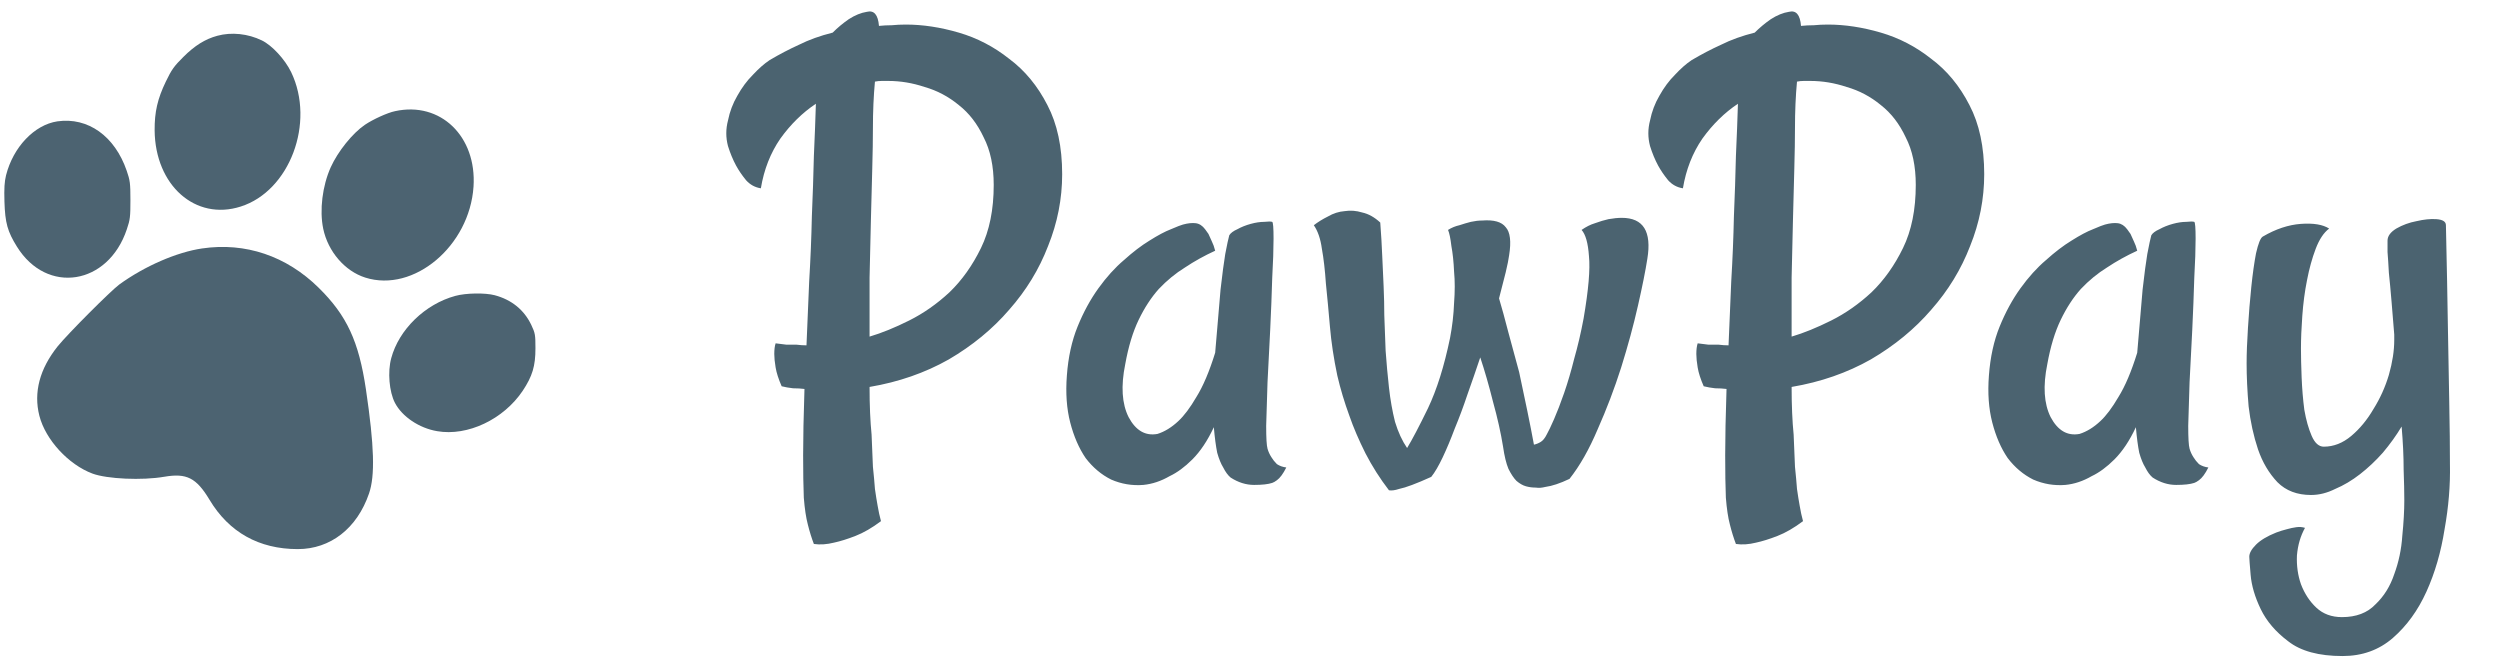 <svg width="242" height="64" viewBox="0 0 242 64" fill="none" xmlns="http://www.w3.org/2000/svg">
<g opacity="0.8">
<path d="M21.04 3.462C19.862 3.782 18.85 4.411 17.748 5.514C16.852 6.399 16.608 6.745 16.058 7.887C15.251 9.555 14.956 10.837 14.969 12.62C15.02 17.943 18.914 21.394 23.294 19.996C28.046 18.495 30.531 11.863 28.187 6.989C27.585 5.745 26.33 4.385 25.344 3.911C23.999 3.256 22.41 3.09 21.04 3.462Z" fill="#1F3C4D"/>
<path d="M38.242 10.76C37.499 10.914 36.103 11.555 35.321 12.081C34.117 12.902 32.709 14.659 32.017 16.186C31.21 17.982 30.915 20.342 31.287 22.138C31.748 24.344 33.374 26.242 35.36 26.871C40.048 28.359 45.453 23.818 45.837 18.071C46.157 13.197 42.635 9.798 38.242 10.76Z" fill="#1F3C4D"/>
<path d="M5.555 11.747C3.326 12.081 1.277 14.236 0.585 16.968C0.431 17.609 0.393 18.212 0.431 19.533C0.495 21.573 0.726 22.407 1.635 23.869C4.53 28.551 10.473 27.614 12.279 22.189C12.599 21.252 12.625 20.97 12.625 19.354C12.625 17.738 12.586 17.455 12.266 16.532C11.113 13.171 8.513 11.324 5.555 11.747Z" fill="#1F3C4D"/>
<path d="M19.567 24.049C17.12 24.408 14.008 25.755 11.549 27.538C10.729 28.141 6.553 32.322 5.58 33.528C3.838 35.709 3.236 37.992 3.812 40.249C4.402 42.558 6.617 44.97 8.949 45.842C10.357 46.368 13.764 46.522 15.903 46.15C18.068 45.778 19.003 46.252 20.284 48.382C22.167 51.524 25.074 53.153 28.827 53.153C31.991 53.153 34.565 51.139 35.718 47.779C36.32 46.047 36.23 43.161 35.423 37.697C34.732 33.041 33.579 30.539 30.838 27.846C27.726 24.78 23.755 23.433 19.567 24.049Z" fill="#1F3C4D"/>
<path d="M44.081 28.641C41.148 29.436 38.612 31.899 37.869 34.682C37.511 36.004 37.677 37.928 38.228 38.992C38.92 40.326 40.572 41.442 42.314 41.737C45.26 42.251 48.744 40.596 50.601 37.825C51.536 36.414 51.831 35.439 51.831 33.721C51.831 32.412 51.805 32.245 51.433 31.463C50.742 30.001 49.525 29.013 47.886 28.577C46.963 28.333 45.106 28.359 44.081 28.641Z" fill="#1F3C4D"/>
</g>
<path opacity="0.8" d="M87.682 2.378C89.328 2.378 91.039 2.638 92.814 3.158C94.59 3.677 96.214 4.522 97.686 5.691C99.202 6.817 100.436 8.311 101.389 10.173C102.342 11.992 102.818 14.222 102.818 16.864C102.818 19.246 102.363 21.563 101.454 23.815C100.588 26.067 99.332 28.124 97.686 29.986C96.084 31.848 94.135 33.45 91.84 34.793C89.544 36.092 86.989 36.98 84.174 37.456C84.174 39.232 84.24 40.769 84.369 42.068C84.413 43.281 84.456 44.32 84.499 45.187C84.586 46.009 84.651 46.724 84.694 47.33C84.781 47.937 84.867 48.478 84.954 48.954C85.041 49.474 85.149 49.972 85.279 50.448C84.413 51.098 83.59 51.574 82.81 51.877C82.031 52.181 81.338 52.397 80.732 52.527C80.039 52.7 79.389 52.743 78.783 52.657C78.566 52.094 78.371 51.466 78.198 50.773C78.025 50.123 77.895 49.257 77.808 48.175C77.765 47.092 77.743 45.728 77.743 44.082C77.743 42.393 77.787 40.25 77.873 37.651C77.527 37.608 77.159 37.586 76.769 37.586C76.379 37.543 76.011 37.478 75.665 37.391C75.362 36.699 75.167 36.092 75.08 35.572C74.993 35.053 74.95 34.62 74.95 34.273C74.95 33.84 74.993 33.494 75.08 33.234C75.427 33.277 75.773 33.321 76.12 33.364C76.466 33.364 76.791 33.364 77.094 33.364C77.44 33.407 77.765 33.429 78.068 33.429C78.155 31.437 78.242 29.38 78.328 27.258C78.458 25.092 78.545 22.992 78.588 20.957C78.675 18.921 78.74 16.972 78.783 15.11C78.87 13.205 78.934 11.516 78.978 10.043C77.678 10.909 76.531 12.036 75.535 13.421C74.582 14.807 73.954 16.409 73.651 18.228C73.088 18.142 72.612 17.882 72.222 17.449C71.832 16.972 71.507 16.496 71.248 16.02C70.944 15.457 70.685 14.829 70.468 14.136C70.251 13.313 70.251 12.49 70.468 11.667C70.641 10.801 70.944 10 71.377 9.264C71.811 8.484 72.308 7.813 72.871 7.25C73.434 6.644 73.976 6.167 74.496 5.821C75.448 5.258 76.401 4.76 77.354 4.327C78.306 3.851 79.389 3.461 80.602 3.158C81.078 2.681 81.598 2.248 82.161 1.858C82.767 1.469 83.352 1.231 83.915 1.144C84.608 0.971 84.997 1.425 85.084 2.508C85.474 2.465 85.885 2.443 86.318 2.443C86.751 2.4 87.206 2.378 87.682 2.378ZM84.174 32.584C85.344 32.238 86.621 31.718 88.007 31.025C89.393 30.332 90.692 29.423 91.905 28.297C93.117 27.128 94.135 25.699 94.958 24.01C95.781 22.321 96.192 20.285 96.192 17.904C96.192 16.085 95.867 14.547 95.218 13.291C94.611 11.992 93.81 10.953 92.814 10.173C91.818 9.35 90.714 8.766 89.501 8.419C88.332 8.03 87.163 7.835 85.993 7.835C85.777 7.835 85.56 7.835 85.344 7.835C85.127 7.835 84.911 7.856 84.694 7.9C84.564 9.286 84.499 10.78 84.499 12.382C84.499 13.465 84.478 14.785 84.434 16.344C84.391 17.86 84.348 19.506 84.304 21.281C84.261 23.057 84.218 24.919 84.174 26.868C84.174 28.817 84.174 30.722 84.174 32.584ZM122.696 43.433C122.782 43.736 122.912 44.017 123.085 44.277C123.215 44.494 123.388 44.71 123.605 44.927C123.865 45.1 124.168 45.208 124.514 45.252C124.211 45.858 123.908 46.269 123.605 46.486C123.432 46.616 123.28 46.702 123.15 46.745C122.761 46.876 122.176 46.94 121.396 46.94C120.617 46.94 119.859 46.702 119.123 46.226C118.863 46.009 118.625 45.684 118.408 45.252C118.192 44.905 117.997 44.429 117.824 43.822C117.694 43.173 117.585 42.35 117.499 41.354C116.892 42.653 116.2 43.692 115.42 44.472C114.684 45.208 113.948 45.749 113.211 46.096C112.389 46.572 111.544 46.854 110.678 46.94C109.595 47.027 108.556 46.854 107.56 46.421C106.607 45.944 105.784 45.252 105.091 44.342C104.442 43.389 103.944 42.242 103.597 40.899C103.251 39.557 103.143 38.041 103.273 36.352C103.403 34.576 103.749 32.996 104.312 31.61C104.875 30.224 105.546 28.99 106.326 27.907C107.105 26.825 107.928 25.915 108.794 25.179C109.66 24.399 110.483 23.771 111.263 23.295C112.085 22.775 112.778 22.407 113.341 22.191C113.948 21.931 114.337 21.779 114.511 21.736C114.987 21.606 115.398 21.563 115.745 21.606C116.091 21.649 116.394 21.844 116.654 22.191C116.741 22.321 116.849 22.472 116.979 22.645C117.066 22.819 117.174 23.057 117.304 23.36C117.434 23.62 117.542 23.923 117.629 24.27C116.589 24.746 115.615 25.287 114.706 25.893C113.796 26.456 112.952 27.149 112.172 27.972C111.436 28.795 110.786 29.791 110.223 30.96C109.66 32.13 109.227 33.559 108.924 35.248C108.491 37.37 108.599 39.08 109.249 40.38C109.942 41.679 110.873 42.22 112.042 42.004C112.735 41.787 113.406 41.376 114.056 40.769C114.619 40.25 115.204 39.47 115.81 38.431C116.459 37.391 117.066 35.962 117.629 34.143C117.845 31.545 118.018 29.51 118.148 28.037C118.322 26.521 118.473 25.374 118.603 24.594C118.776 23.685 118.906 23.079 118.993 22.775C119.123 22.559 119.383 22.364 119.772 22.191C120.162 21.974 120.595 21.801 121.072 21.671C121.548 21.541 121.981 21.476 122.371 21.476C122.761 21.433 123.02 21.433 123.15 21.476C123.237 21.52 123.28 22.061 123.28 23.1C123.28 24.096 123.237 25.374 123.15 26.933C123.107 28.449 123.042 30.116 122.955 31.935C122.869 33.71 122.782 35.399 122.696 37.002C122.652 38.604 122.609 40.011 122.566 41.224C122.566 42.393 122.609 43.13 122.696 43.433ZM156.994 21.087C159.073 21.087 159.896 22.407 159.463 25.049C159.289 26.175 158.986 27.691 158.553 29.596C158.12 31.502 157.579 33.494 156.929 35.572C156.28 37.608 155.522 39.6 154.656 41.549C153.833 43.498 152.923 45.1 151.927 46.356C151.018 46.789 150.238 47.049 149.589 47.135C149.242 47.222 148.939 47.244 148.679 47.2C148.333 47.2 148.008 47.157 147.705 47.07C147.402 46.984 147.099 46.81 146.796 46.551C146.536 46.291 146.276 45.901 146.016 45.381C145.8 44.862 145.626 44.147 145.496 43.238C145.28 41.895 144.955 40.444 144.522 38.885C144.132 37.326 143.721 35.897 143.288 34.598C142.898 35.767 142.487 36.958 142.054 38.171C141.664 39.34 141.252 40.444 140.819 41.484C140.43 42.523 140.04 43.454 139.65 44.277C139.26 45.1 138.892 45.728 138.546 46.161C137.117 46.81 136.077 47.2 135.428 47.33C135.038 47.46 134.713 47.503 134.453 47.46C133.587 46.334 132.829 45.143 132.18 43.887C131.53 42.588 131.01 41.376 130.621 40.25C130.144 38.95 129.754 37.651 129.451 36.352C129.105 34.706 128.867 33.126 128.737 31.61C128.607 30.094 128.477 28.708 128.347 27.453C128.26 26.153 128.13 25.027 127.957 24.075C127.827 23.122 127.568 22.364 127.178 21.801C127.568 21.498 128.022 21.216 128.542 20.957C129.062 20.653 129.603 20.48 130.166 20.437C130.729 20.35 131.292 20.394 131.855 20.567C132.461 20.697 133.046 21.021 133.609 21.541C133.695 22.667 133.76 23.771 133.804 24.854C133.847 25.893 133.89 26.846 133.934 27.712C133.977 28.708 133.999 29.64 133.999 30.506C134.042 31.588 134.085 32.736 134.128 33.949C134.215 35.161 134.323 36.352 134.453 37.521C134.583 38.691 134.778 39.795 135.038 40.834C135.341 41.83 135.731 42.675 136.207 43.368C136.684 42.588 137.355 41.311 138.221 39.535C139.087 37.716 139.802 35.443 140.365 32.714C140.581 31.588 140.711 30.462 140.754 29.336C140.841 28.21 140.841 27.193 140.754 26.283C140.711 25.331 140.624 24.508 140.494 23.815C140.408 23.079 140.3 22.559 140.17 22.256C140.516 22.039 140.884 21.888 141.274 21.801C141.664 21.671 142.032 21.563 142.378 21.476C142.768 21.39 143.136 21.346 143.483 21.346C144.609 21.26 145.366 21.476 145.756 21.996C146.189 22.472 146.298 23.382 146.081 24.724C146.038 25.071 145.929 25.612 145.756 26.348C145.583 27.041 145.366 27.886 145.107 28.882C145.366 29.748 145.67 30.852 146.016 32.195C146.362 33.494 146.709 34.771 147.055 36.027C147.315 37.24 147.575 38.474 147.835 39.73C148.095 40.986 148.311 42.09 148.485 43.043C148.701 42.999 148.918 42.913 149.134 42.783C149.351 42.653 149.546 42.415 149.719 42.068C149.892 41.765 150.13 41.267 150.433 40.574C150.736 39.882 151.061 39.037 151.408 38.041C151.754 37.045 152.079 35.941 152.382 34.728C152.729 33.515 153.032 32.216 153.292 30.83C153.768 28.059 153.941 26.045 153.811 24.789C153.725 23.533 153.486 22.689 153.097 22.256C153.53 21.953 153.963 21.736 154.396 21.606C154.872 21.433 155.305 21.303 155.695 21.216C156.171 21.13 156.604 21.087 156.994 21.087ZM176.937 2.378C178.582 2.378 180.293 2.638 182.069 3.158C183.844 3.677 185.468 4.522 186.941 5.691C188.456 6.817 189.691 8.311 190.643 10.173C191.596 11.992 192.072 14.222 192.072 16.864C192.072 19.246 191.618 21.563 190.708 23.815C189.842 26.067 188.586 28.124 186.941 29.986C185.338 31.848 183.389 33.45 181.094 34.793C178.799 36.092 176.244 36.98 173.429 37.456C173.429 39.232 173.494 40.769 173.624 42.068C173.667 43.281 173.71 44.32 173.754 45.187C173.84 46.009 173.905 46.724 173.949 47.33C174.035 47.937 174.122 48.478 174.209 48.954C174.295 49.474 174.403 49.972 174.533 50.448C173.667 51.098 172.844 51.574 172.065 51.877C171.285 52.181 170.592 52.397 169.986 52.527C169.293 52.7 168.644 52.743 168.037 52.657C167.821 52.094 167.626 51.466 167.453 50.773C167.279 50.123 167.15 49.257 167.063 48.175C167.02 47.092 166.998 45.728 166.998 44.082C166.998 42.393 167.041 40.25 167.128 37.651C166.781 37.608 166.413 37.586 166.024 37.586C165.634 37.543 165.266 37.478 164.919 37.391C164.616 36.699 164.421 36.092 164.335 35.572C164.248 35.053 164.205 34.62 164.205 34.273C164.205 33.84 164.248 33.494 164.335 33.234C164.681 33.277 165.028 33.321 165.374 33.364C165.72 33.364 166.045 33.364 166.348 33.364C166.695 33.407 167.02 33.429 167.323 33.429C167.409 31.437 167.496 29.38 167.583 27.258C167.713 25.092 167.799 22.992 167.842 20.957C167.929 18.921 167.994 16.972 168.037 15.11C168.124 13.205 168.189 11.516 168.232 10.043C166.933 10.909 165.785 12.036 164.789 13.421C163.837 14.807 163.209 16.409 162.906 18.228C162.343 18.142 161.866 17.882 161.476 17.449C161.087 16.972 160.762 16.496 160.502 16.02C160.199 15.457 159.939 14.829 159.723 14.136C159.506 13.313 159.506 12.49 159.723 11.667C159.896 10.801 160.199 10 160.632 9.264C161.065 8.484 161.563 7.813 162.126 7.25C162.689 6.644 163.23 6.167 163.75 5.821C164.703 5.258 165.655 4.76 166.608 4.327C167.561 3.851 168.644 3.461 169.856 3.158C170.333 2.681 170.852 2.248 171.415 1.858C172.022 1.469 172.606 1.231 173.169 1.144C173.862 0.971 174.252 1.425 174.338 2.508C174.728 2.465 175.14 2.443 175.573 2.443C176.006 2.4 176.46 2.378 176.937 2.378ZM173.429 32.584C174.598 32.238 175.876 31.718 177.262 31.025C178.647 30.332 179.947 29.423 181.159 28.297C182.372 27.128 183.389 25.699 184.212 24.01C185.035 22.321 185.447 20.285 185.447 17.904C185.447 16.085 185.122 14.547 184.472 13.291C183.866 11.992 183.065 10.953 182.069 10.173C181.073 9.35 179.968 8.766 178.756 8.419C177.586 8.03 176.417 7.835 175.248 7.835C175.031 7.835 174.815 7.835 174.598 7.835C174.382 7.835 174.165 7.856 173.949 7.9C173.819 9.286 173.754 10.78 173.754 12.382C173.754 13.465 173.732 14.785 173.689 16.344C173.646 17.86 173.602 19.506 173.559 21.281C173.516 23.057 173.472 24.919 173.429 26.868C173.429 28.817 173.429 30.722 173.429 32.584ZM211.95 43.433C212.037 43.736 212.167 44.017 212.34 44.277C212.47 44.494 212.643 44.71 212.859 44.927C213.119 45.1 213.422 45.208 213.769 45.252C213.466 45.858 213.163 46.269 212.859 46.486C212.686 46.616 212.535 46.702 212.405 46.745C212.015 46.876 211.43 46.94 210.651 46.94C209.871 46.94 209.113 46.702 208.377 46.226C208.117 46.009 207.879 45.684 207.663 45.252C207.446 44.905 207.251 44.429 207.078 43.822C206.948 43.173 206.84 42.35 206.753 41.354C206.147 42.653 205.454 43.692 204.675 44.472C203.938 45.208 203.202 45.749 202.466 46.096C201.643 46.572 200.799 46.854 199.933 46.94C198.85 47.027 197.81 46.854 196.814 46.421C195.862 45.944 195.039 45.252 194.346 44.342C193.696 43.389 193.198 42.242 192.852 40.899C192.505 39.557 192.397 38.041 192.527 36.352C192.657 34.576 193.003 32.996 193.566 31.61C194.129 30.224 194.801 28.99 195.58 27.907C196.36 26.825 197.183 25.915 198.049 25.179C198.915 24.399 199.738 23.771 200.517 23.295C201.34 22.775 202.033 22.407 202.596 22.191C203.202 21.931 203.592 21.779 203.765 21.736C204.241 21.606 204.653 21.563 204.999 21.606C205.346 21.649 205.649 21.844 205.909 22.191C205.995 22.321 206.104 22.472 206.234 22.645C206.32 22.819 206.428 23.057 206.558 23.36C206.688 23.62 206.797 23.923 206.883 24.27C205.844 24.746 204.869 25.287 203.96 25.893C203.051 26.456 202.206 27.149 201.427 27.972C200.69 28.795 200.041 29.791 199.478 30.96C198.915 32.13 198.482 33.559 198.179 35.248C197.746 37.37 197.854 39.08 198.503 40.38C199.196 41.679 200.127 42.22 201.297 42.004C201.99 41.787 202.661 41.376 203.31 40.769C203.873 40.25 204.458 39.47 205.064 38.431C205.714 37.391 206.32 35.962 206.883 34.143C207.1 31.545 207.273 29.51 207.403 28.037C207.576 26.521 207.728 25.374 207.858 24.594C208.031 23.685 208.161 23.079 208.247 22.775C208.377 22.559 208.637 22.364 209.027 22.191C209.417 21.974 209.85 21.801 210.326 21.671C210.802 21.541 211.235 21.476 211.625 21.476C212.015 21.433 212.275 21.433 212.405 21.476C212.491 21.52 212.535 22.061 212.535 23.1C212.535 24.096 212.491 25.374 212.405 26.933C212.361 28.449 212.296 30.116 212.21 31.935C212.123 33.71 212.037 35.399 211.95 37.002C211.907 38.604 211.863 40.011 211.82 41.224C211.82 42.393 211.863 43.13 211.95 43.433ZM236.765 21.801C236.851 25.612 236.916 28.947 236.959 31.805C237.003 34.663 237.046 37.067 237.089 39.015C237.133 41.311 237.154 43.281 237.154 44.927C237.198 46.962 237.024 49.062 236.635 51.228C236.288 53.436 235.704 55.45 234.881 57.269C234.058 59.088 232.975 60.582 231.633 61.751C230.29 62.92 228.666 63.505 226.761 63.505C224.466 63.505 222.712 63.029 221.499 62.076C220.287 61.167 219.399 60.127 218.836 58.958C218.273 57.789 217.948 56.684 217.861 55.645C217.775 54.649 217.731 54.064 217.731 53.891C217.731 53.545 217.948 53.155 218.381 52.722C218.814 52.289 219.464 51.899 220.33 51.553C220.676 51.423 221.023 51.314 221.369 51.228C221.672 51.141 221.975 51.076 222.279 51.033C222.582 50.99 222.863 51.011 223.123 51.098C222.69 51.877 222.43 52.765 222.344 53.761C222.3 54.757 222.43 55.688 222.733 56.554C223.08 57.464 223.578 58.222 224.227 58.828C224.877 59.434 225.7 59.737 226.696 59.737C228.082 59.737 229.164 59.326 229.944 58.503C230.767 57.724 231.373 56.749 231.763 55.58C232.196 54.411 232.456 53.176 232.542 51.877C232.672 50.578 232.737 49.431 232.737 48.434C232.737 47.655 232.715 46.659 232.672 45.446C232.672 44.191 232.607 42.805 232.477 41.289C231.958 42.155 231.351 42.999 230.658 43.822C229.965 44.602 229.229 45.295 228.45 45.901C227.67 46.507 226.869 46.984 226.046 47.33C225.267 47.72 224.487 47.915 223.708 47.915C222.365 47.915 221.283 47.503 220.46 46.681C219.637 45.814 219.009 44.753 218.576 43.498C218.143 42.198 217.84 40.813 217.666 39.34C217.537 37.824 217.472 36.439 217.472 35.183C217.472 34.23 217.515 33.082 217.602 31.74C217.688 30.354 217.796 29.033 217.926 27.777C218.056 26.521 218.208 25.439 218.381 24.529C218.598 23.577 218.814 23.035 219.031 22.905C220.287 22.169 221.521 21.758 222.733 21.671C223.946 21.584 224.855 21.736 225.462 22.126C224.942 22.516 224.509 23.165 224.162 24.075C223.816 24.984 223.534 26.002 223.318 27.128C223.101 28.21 222.95 29.358 222.863 30.571C222.777 31.74 222.733 32.801 222.733 33.754C222.733 34.533 222.755 35.464 222.798 36.547C222.842 37.63 222.928 38.669 223.058 39.665C223.231 40.661 223.47 41.505 223.773 42.198C224.076 42.891 224.466 43.238 224.942 43.238C225.895 43.238 226.782 42.891 227.605 42.198C228.428 41.505 229.143 40.639 229.749 39.6C230.399 38.561 230.897 37.456 231.243 36.287C231.589 35.075 231.763 33.949 231.763 32.909V32.389C231.676 31.264 231.589 30.203 231.503 29.206C231.416 28.167 231.33 27.236 231.243 26.413C231.2 25.59 231.156 24.919 231.113 24.399C231.113 23.837 231.113 23.468 231.113 23.295C231.113 22.862 231.395 22.472 231.958 22.126C232.564 21.779 233.213 21.541 233.906 21.411C234.643 21.238 235.292 21.173 235.855 21.216C236.461 21.26 236.765 21.455 236.765 21.801Z" fill="#1F3C4D"/>
</svg>
